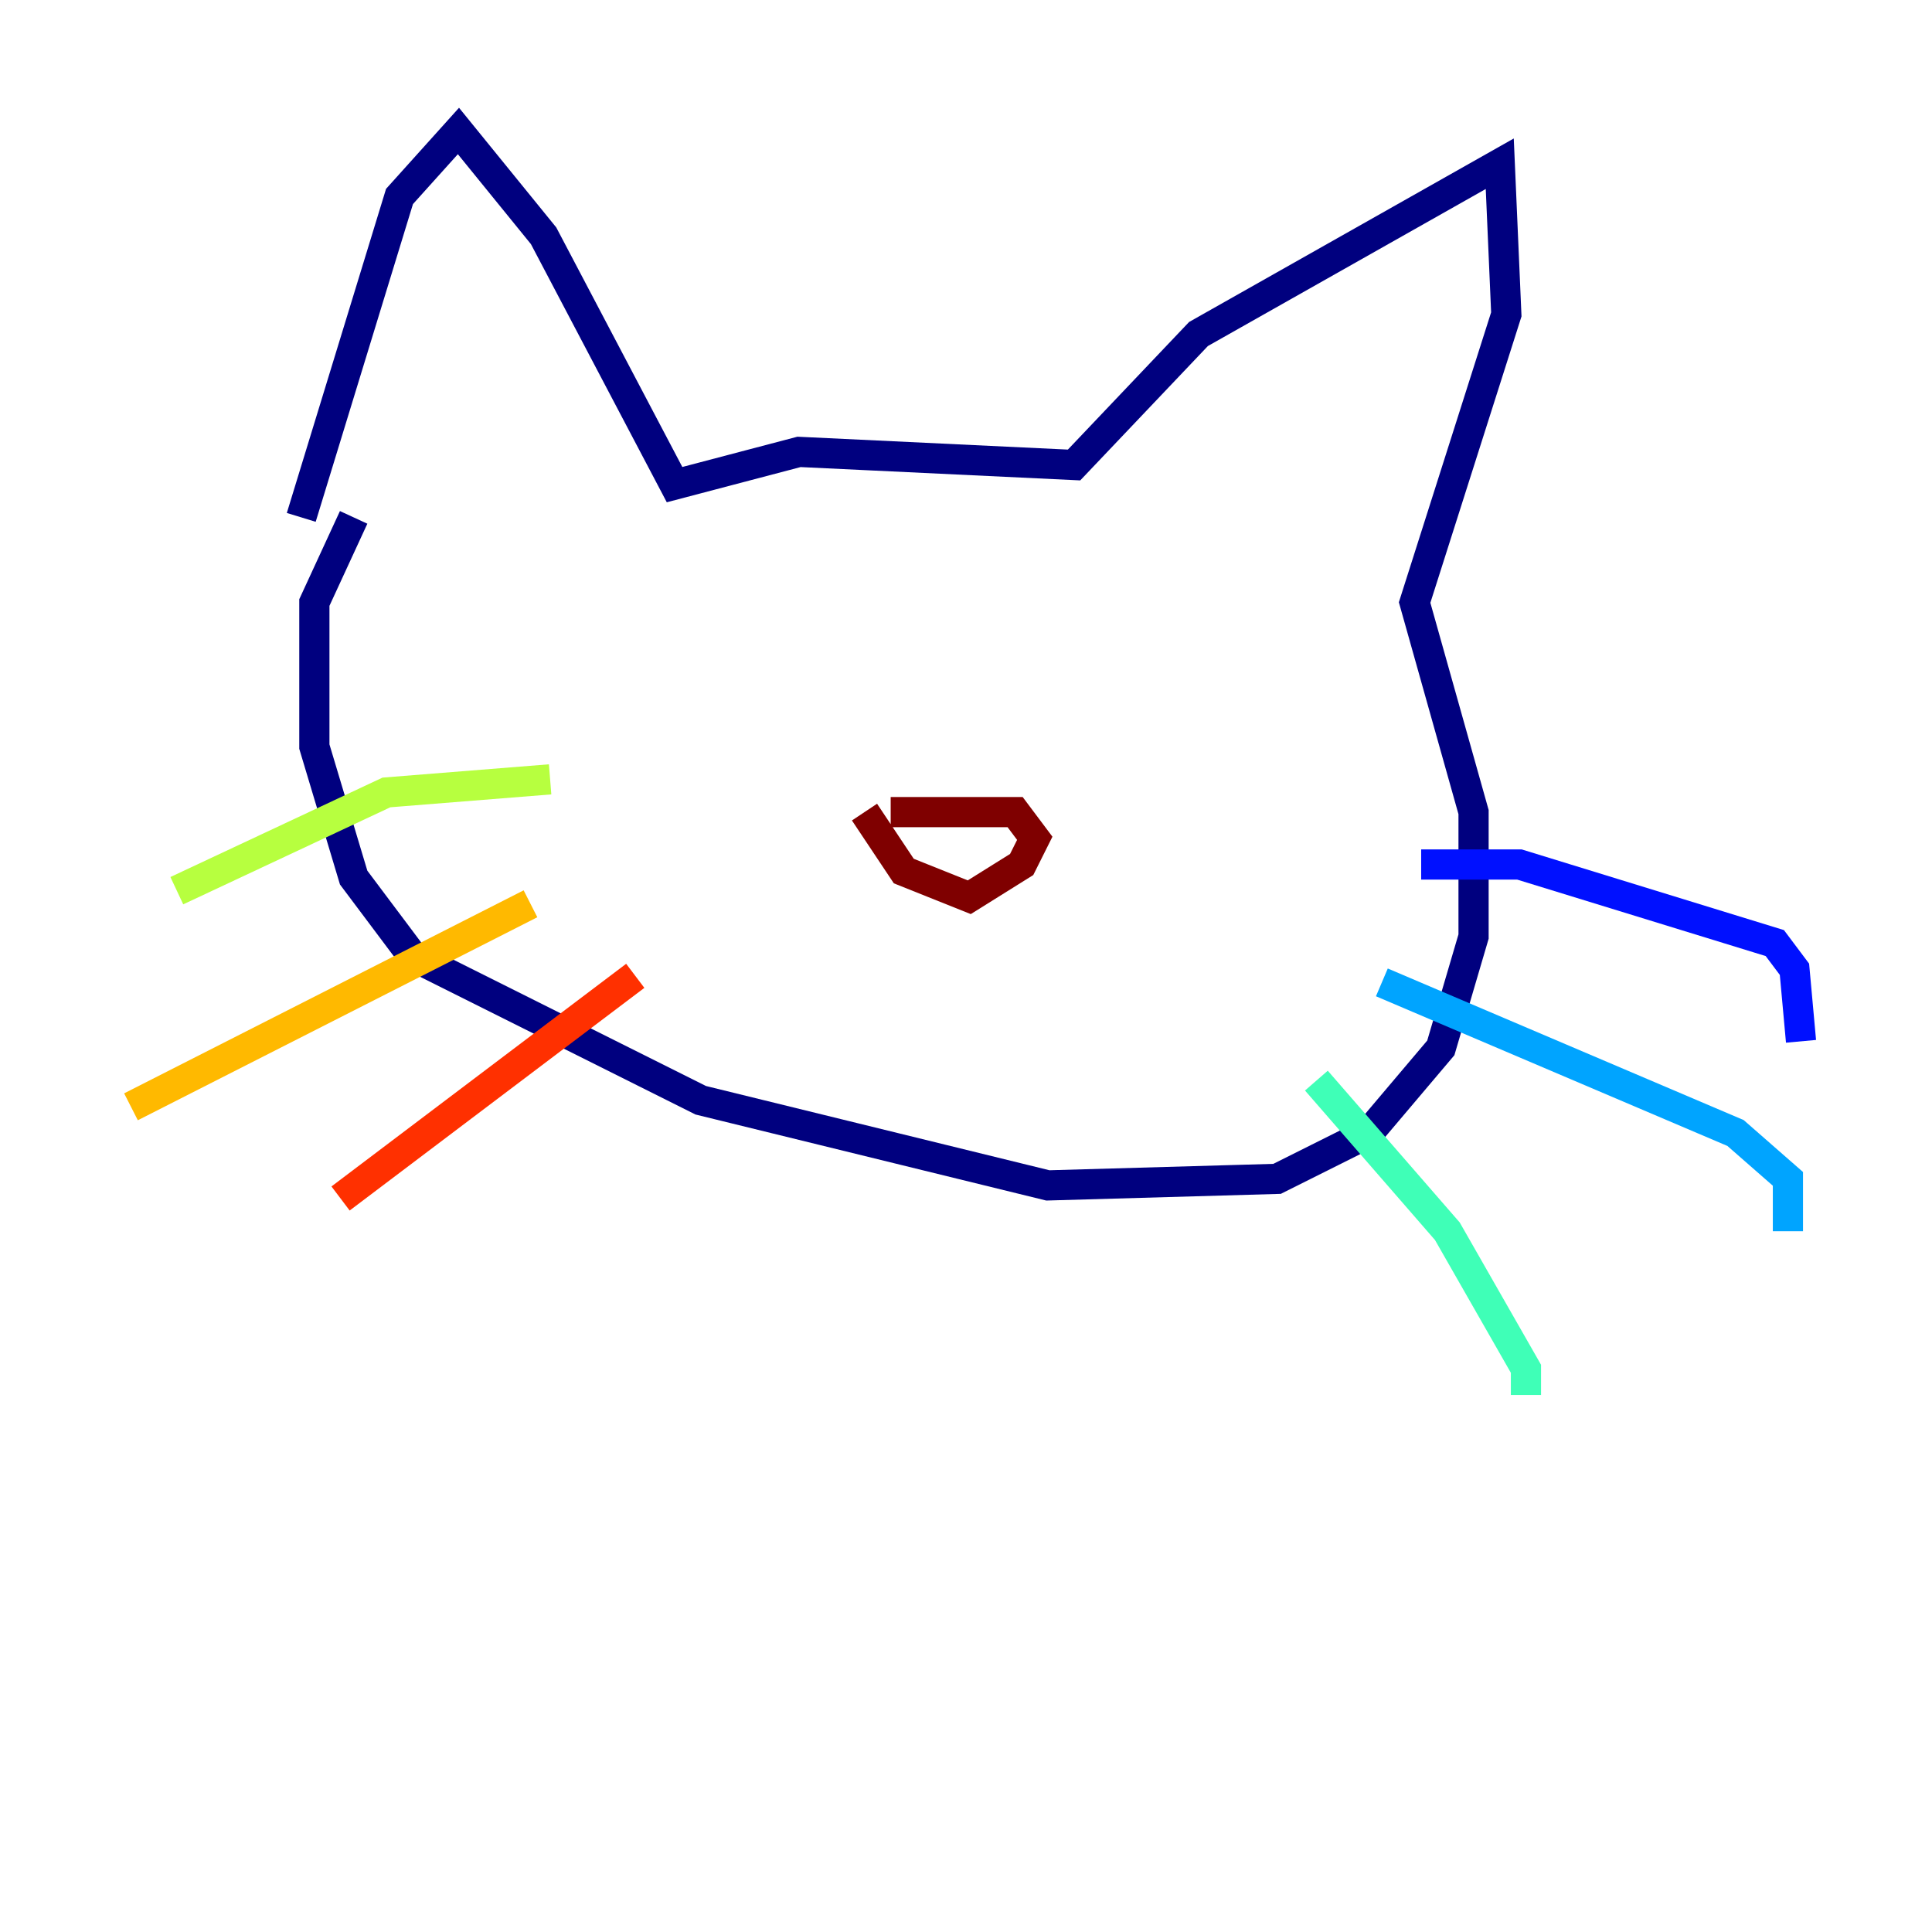 <?xml version="1.0" encoding="utf-8" ?>
<svg baseProfile="tiny" height="128" version="1.2" viewBox="0,0,128,128" width="128" xmlns="http://www.w3.org/2000/svg" xmlns:ev="http://www.w3.org/2001/xml-events" xmlns:xlink="http://www.w3.org/1999/xlink"><defs /><polyline fill="none" points="19.959,34.278 26.468,13.017 30.373,8.678 36.014,15.62 44.691,32.108 52.936,29.939 71.159,30.807 79.403,22.129 99.363,10.848 99.797,20.827 93.722,39.919 97.627,53.803 97.627,62.047 95.458,69.424 90.685,75.064 84.61,78.102 69.424,78.536 46.427,72.895 27.336,63.349 23.43,58.142 20.827,49.464 20.827,39.919 23.43,34.278" stroke="#00007f" stroke-width="2" /><polyline fill="none" points="94.156,57.275 100.664,57.275 117.586,62.481 118.888,64.217 119.322,68.99" stroke="#0010ff" stroke-width="2" /><polyline fill="none" points="91.552,65.085 114.983,75.064 118.454,78.102 118.454,81.573" stroke="#00a4ff" stroke-width="2" /><polyline fill="none" points="87.214,71.593 95.891,81.573 101.098,90.685 101.098,92.42" stroke="#3fffb7" stroke-width="2" /><polyline fill="none" points="36.447,51.634 25.6,52.502 11.715,59.01" stroke="#b7ff3f" stroke-width="2" /><polyline fill="none" points="35.146,59.878 8.678,73.329" stroke="#ffb900" stroke-width="2" /><polyline fill="none" points="42.088,64.651 22.563,79.403" stroke="#ff3000" stroke-width="2" /><polyline fill="none" points="59.01,53.803 67.254,53.803 68.556,55.539 67.688,57.275 64.217,59.444 59.878,57.709 57.275,53.803" stroke="#7f0000" stroke-width="2" /></svg>
